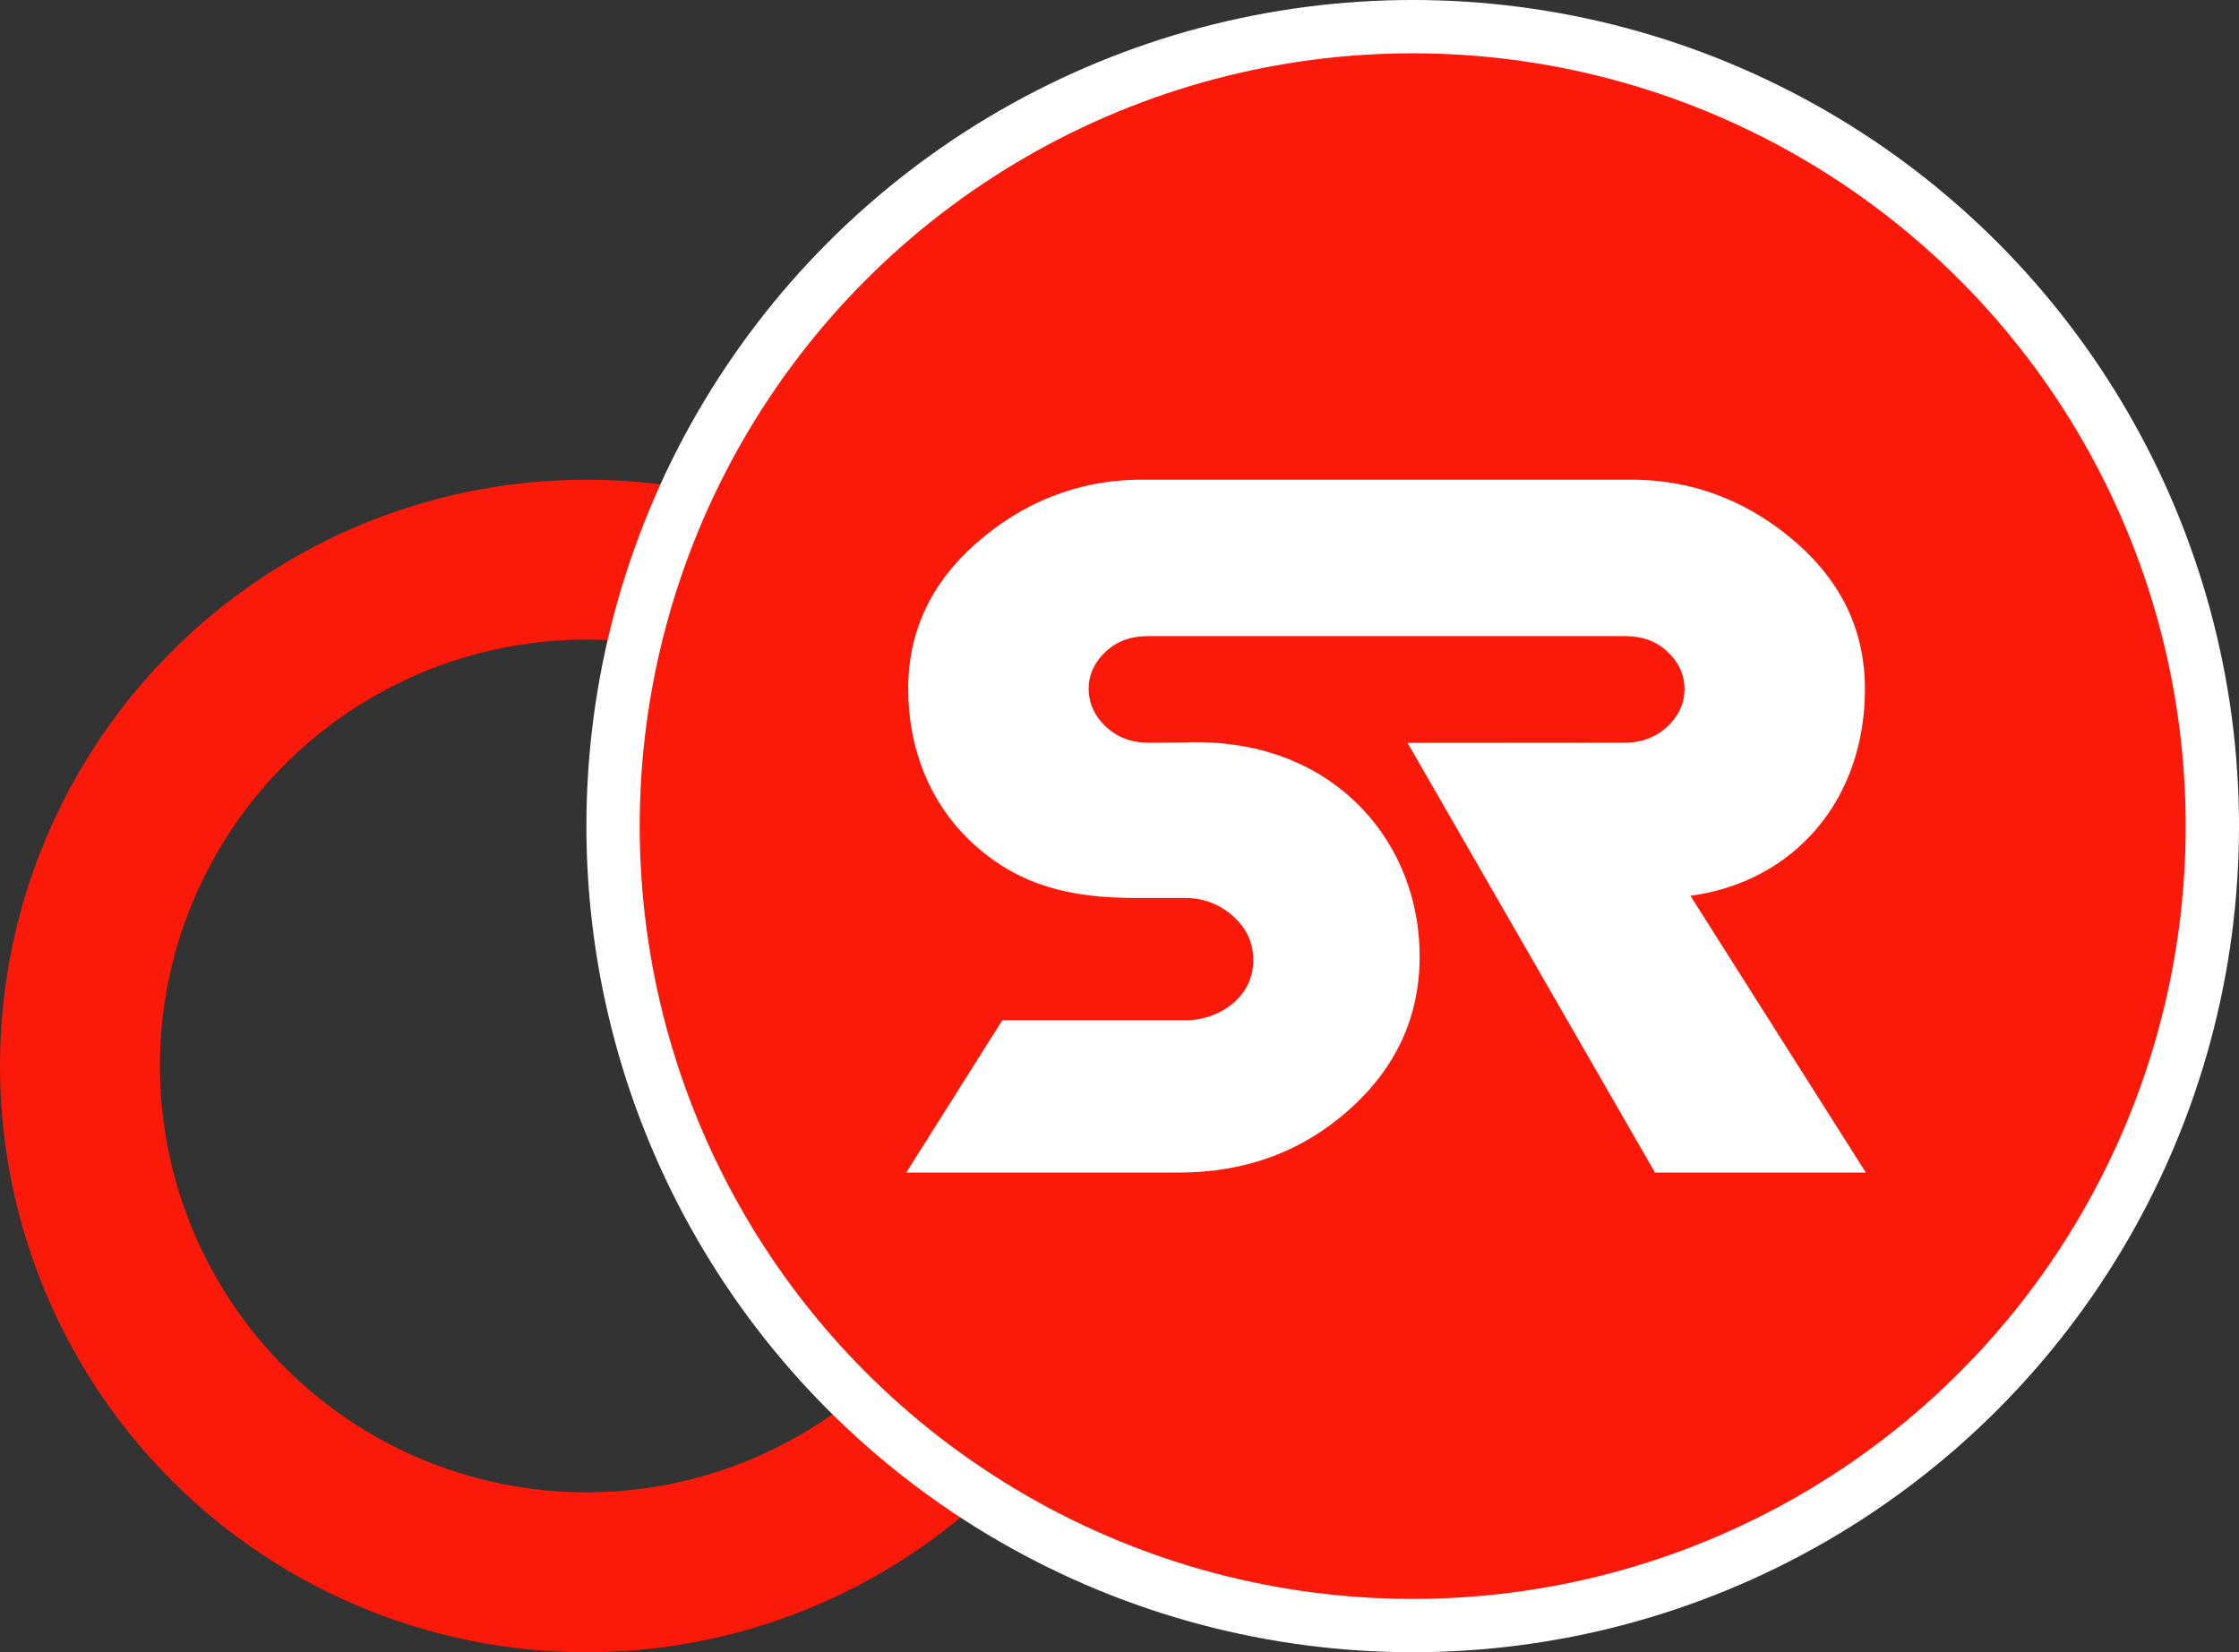 <svg width="42" height="31" viewBox="0 0 42 31" fill="none" xmlns="http://www.w3.org/2000/svg">
<rect x="0" y="0" width="42" height="31" fill="#333333" stroke="none"/>
<circle cx="11" cy="20" r="9.5" stroke="#FB1909" stroke-width="3"/>
<circle cx="26.5" cy="15.5" r="15" fill="#FB1909" stroke="white"/>
<path fill-rule="evenodd" clip-rule="evenodd" d="M21.418 9C20.202 9 19.165 9.443 18.316 10.189C17.47 10.931 17.036 11.84 17.036 12.929C17.036 14.018 17.429 15.089 18.284 15.856C19.131 16.615 20.079 16.848 21.293 16.848H22.232C22.578 16.848 22.88 16.966 23.132 17.191C23.378 17.412 23.509 17.683 23.509 18.007C23.509 18.331 23.39 18.595 23.142 18.813C22.909 19.017 22.584 19.143 22.232 19.143H18.801L17 22H22.116C23.376 22 24.436 21.597 25.304 20.825C26.186 20.038 26.624 19.088 26.63 17.968C26.643 15.82 25.066 13.956 22.515 13.927C22.181 13.922 22.523 13.935 21.537 13.935C21.226 13.935 20.963 13.835 20.753 13.641C20.538 13.444 20.424 13.206 20.422 12.929C20.42 12.651 20.536 12.419 20.742 12.226C20.962 12.02 21.226 11.935 21.537 11.935H30.484C30.795 11.935 31.058 12.021 31.278 12.226C31.484 12.418 31.599 12.653 31.599 12.929C31.599 13.204 31.478 13.449 31.268 13.641C31.061 13.831 30.791 13.935 30.484 13.935L26.403 13.938L31.045 22H35L31.71 16.807C33.648 16.546 34.983 15.018 34.983 12.929C34.983 11.84 34.548 10.93 33.703 10.189C32.853 9.443 31.815 9 30.601 9H25.354" fill="white"/>
</svg>
